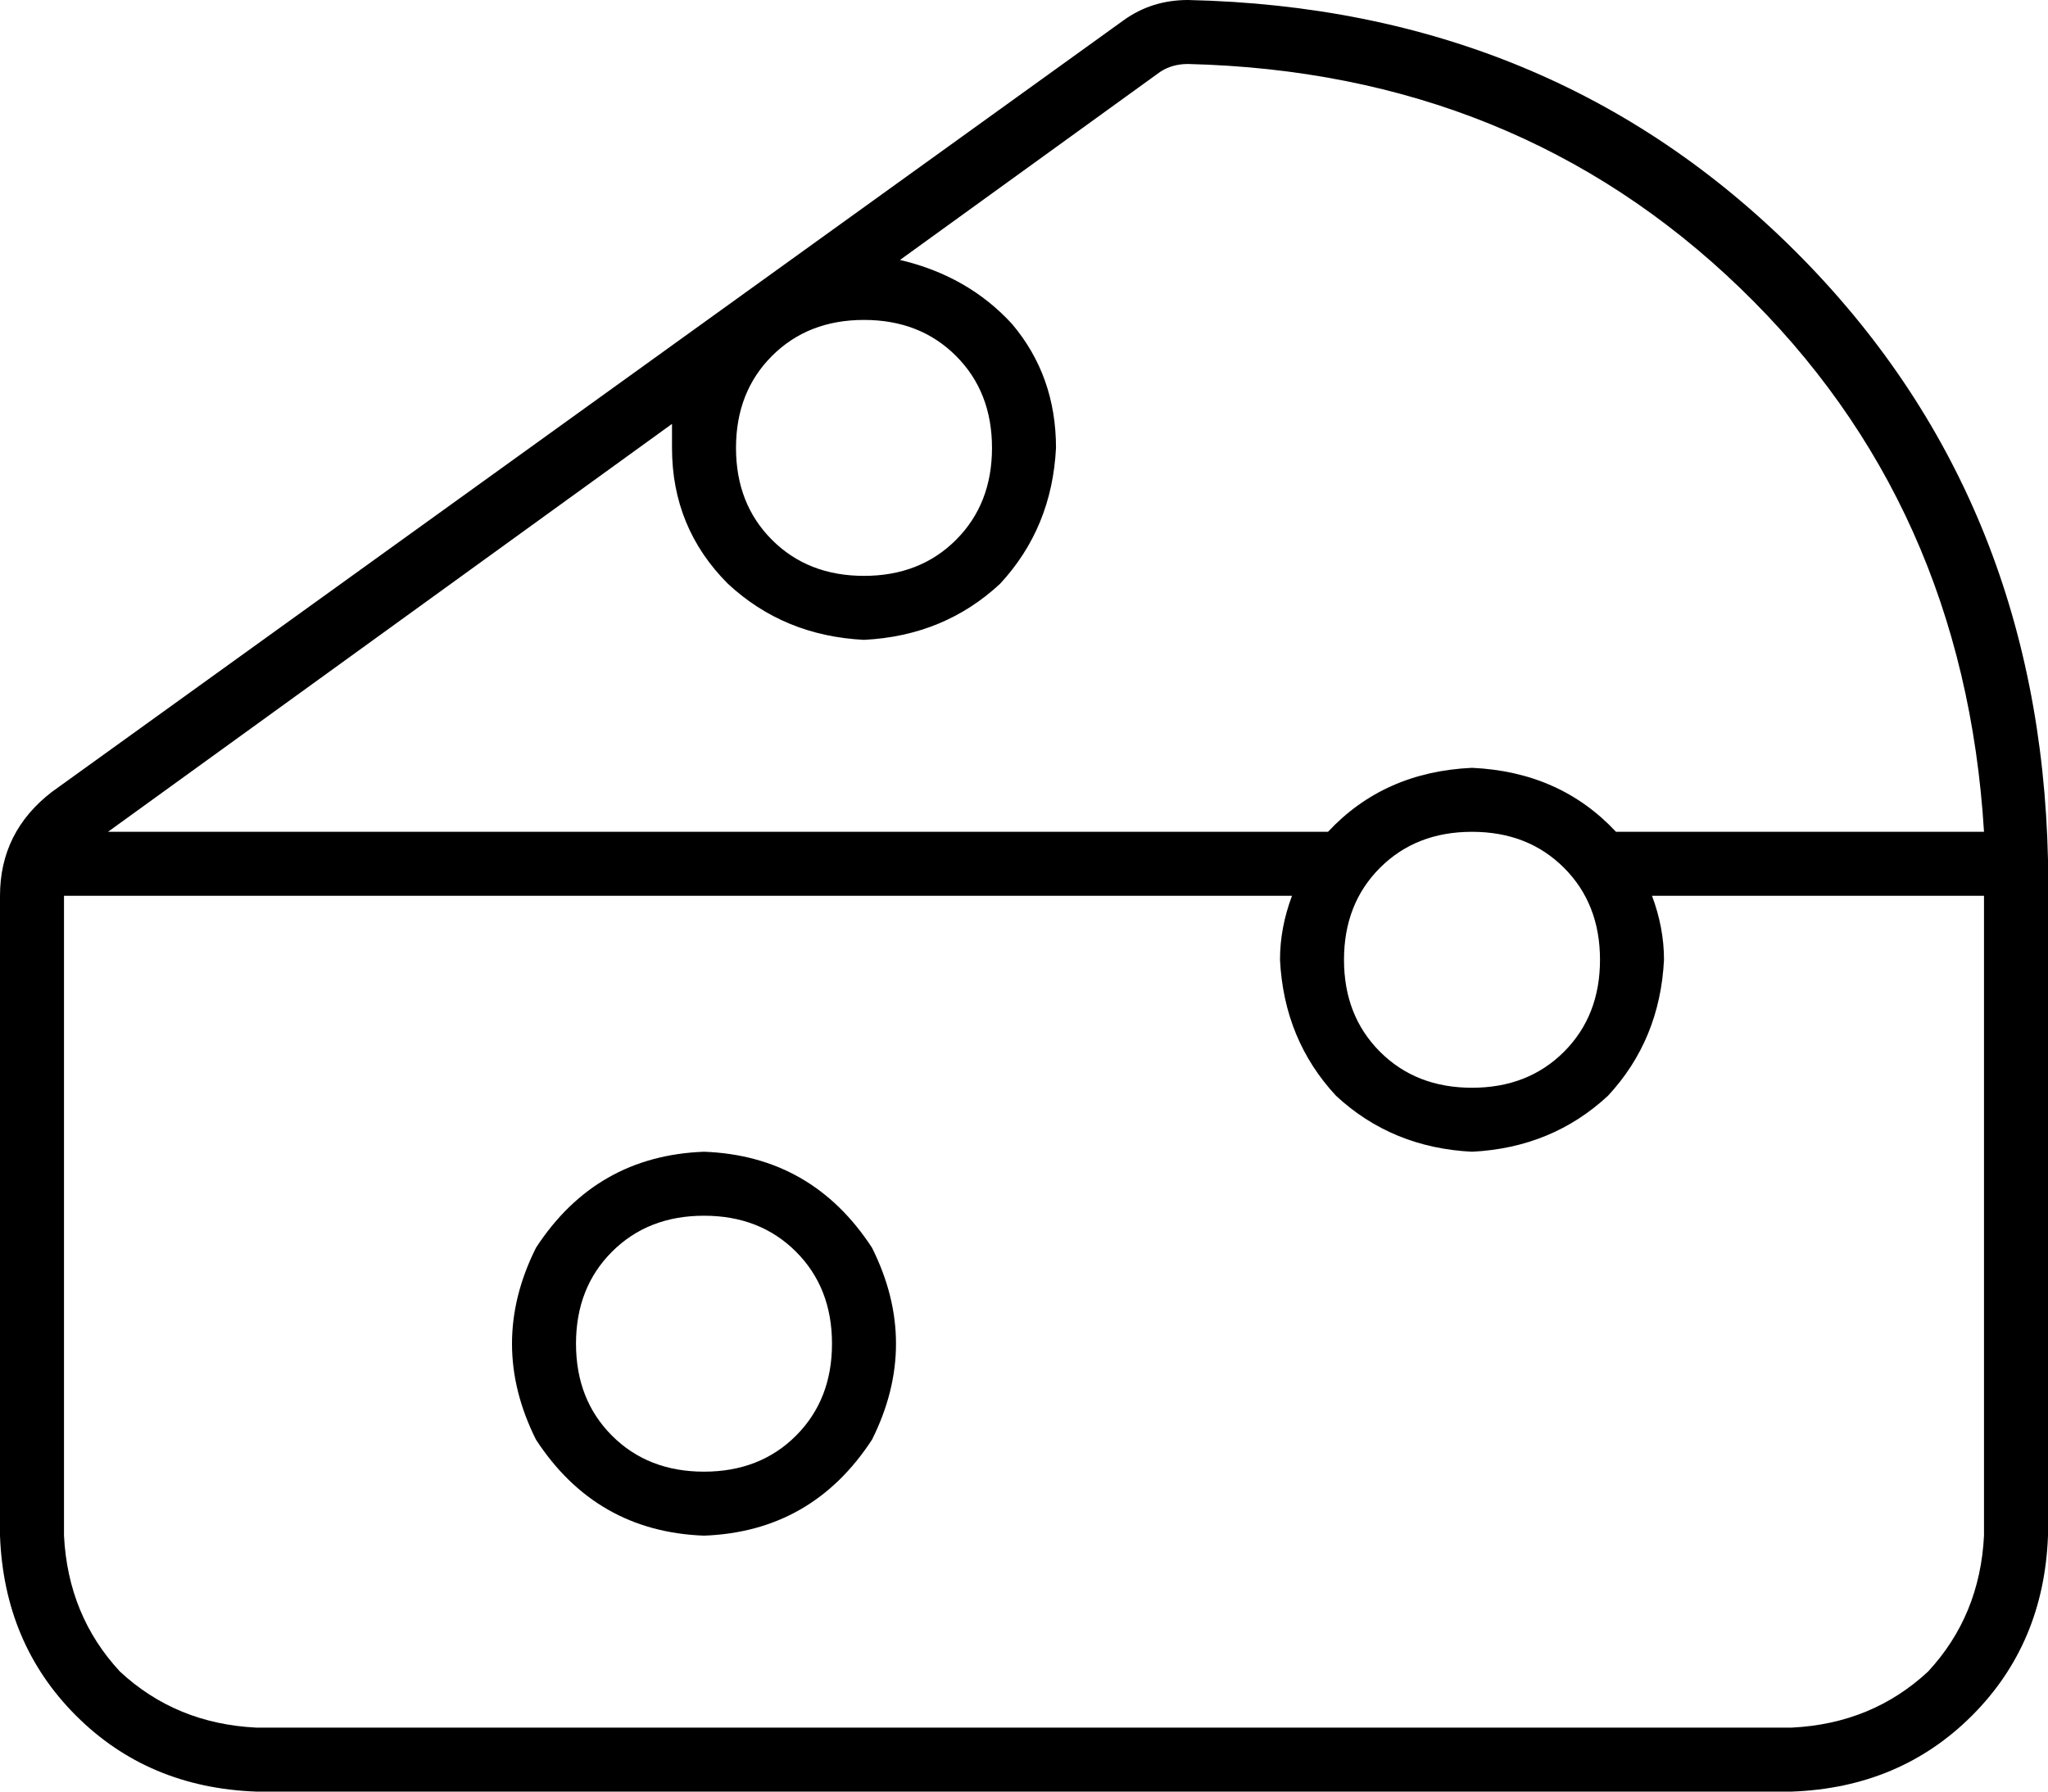 <svg xmlns="http://www.w3.org/2000/svg" viewBox="0 0 512 448">
  <path d="M 496 208 L 404 208 L 496 208 L 404 208 Q 390 193 368 192 Q 346 193 332 208 L 27 208 L 27 208 L 168 106 L 168 106 Q 168 109 168 112 Q 168 132 182 146 Q 196 159 216 160 Q 236 159 250 146 Q 263 132 264 112 Q 264 94 253 81 Q 242 69 225 65 L 290 18 L 290 18 Q 293 16 297 16 Q 379 18 435 72 Q 491 126 496 208 L 496 208 Z M 16 224 L 323 224 L 16 224 L 323 224 Q 320 232 320 240 Q 321 260 334 274 Q 348 287 368 288 Q 388 287 402 274 Q 415 260 416 240 Q 416 232 413 224 L 496 224 L 496 224 L 496 384 L 496 384 Q 495 404 482 418 Q 468 431 448 432 L 64 432 L 64 432 Q 44 431 30 418 Q 17 404 16 384 L 16 224 L 16 224 L 16 224 L 16 224 Z M 336 240 Q 336 226 345 217 L 345 217 L 345 217 Q 354 208 368 208 Q 382 208 391 217 Q 400 226 400 240 Q 400 254 391 263 Q 382 272 368 272 Q 354 272 345 263 Q 336 254 336 240 L 336 240 Z M 512 224 L 512 215 L 512 224 L 512 215 Q 510 124 449 63 Q 388 2 297 0 Q 288 0 281 5 L 13 198 L 13 198 Q 0 208 0 224 L 0 384 L 0 384 Q 1 411 19 429 Q 37 447 64 448 L 448 448 L 448 448 Q 475 447 493 429 Q 511 411 512 384 L 512 224 L 512 224 Z M 176 304 Q 190 304 199 313 L 199 313 L 199 313 Q 208 322 208 336 Q 208 350 199 359 Q 190 368 176 368 Q 162 368 153 359 Q 144 350 144 336 Q 144 322 153 313 Q 162 304 176 304 L 176 304 Z M 176 384 Q 203 383 218 360 Q 230 336 218 312 Q 203 289 176 288 Q 149 289 134 312 Q 122 336 134 360 Q 149 383 176 384 L 176 384 Z M 184 112 Q 184 98 193 89 L 193 89 L 193 89 Q 202 80 216 80 Q 230 80 239 89 Q 248 98 248 112 Q 248 126 239 135 Q 230 144 216 144 Q 202 144 193 135 Q 184 126 184 112 L 184 112 Z" />
</svg>